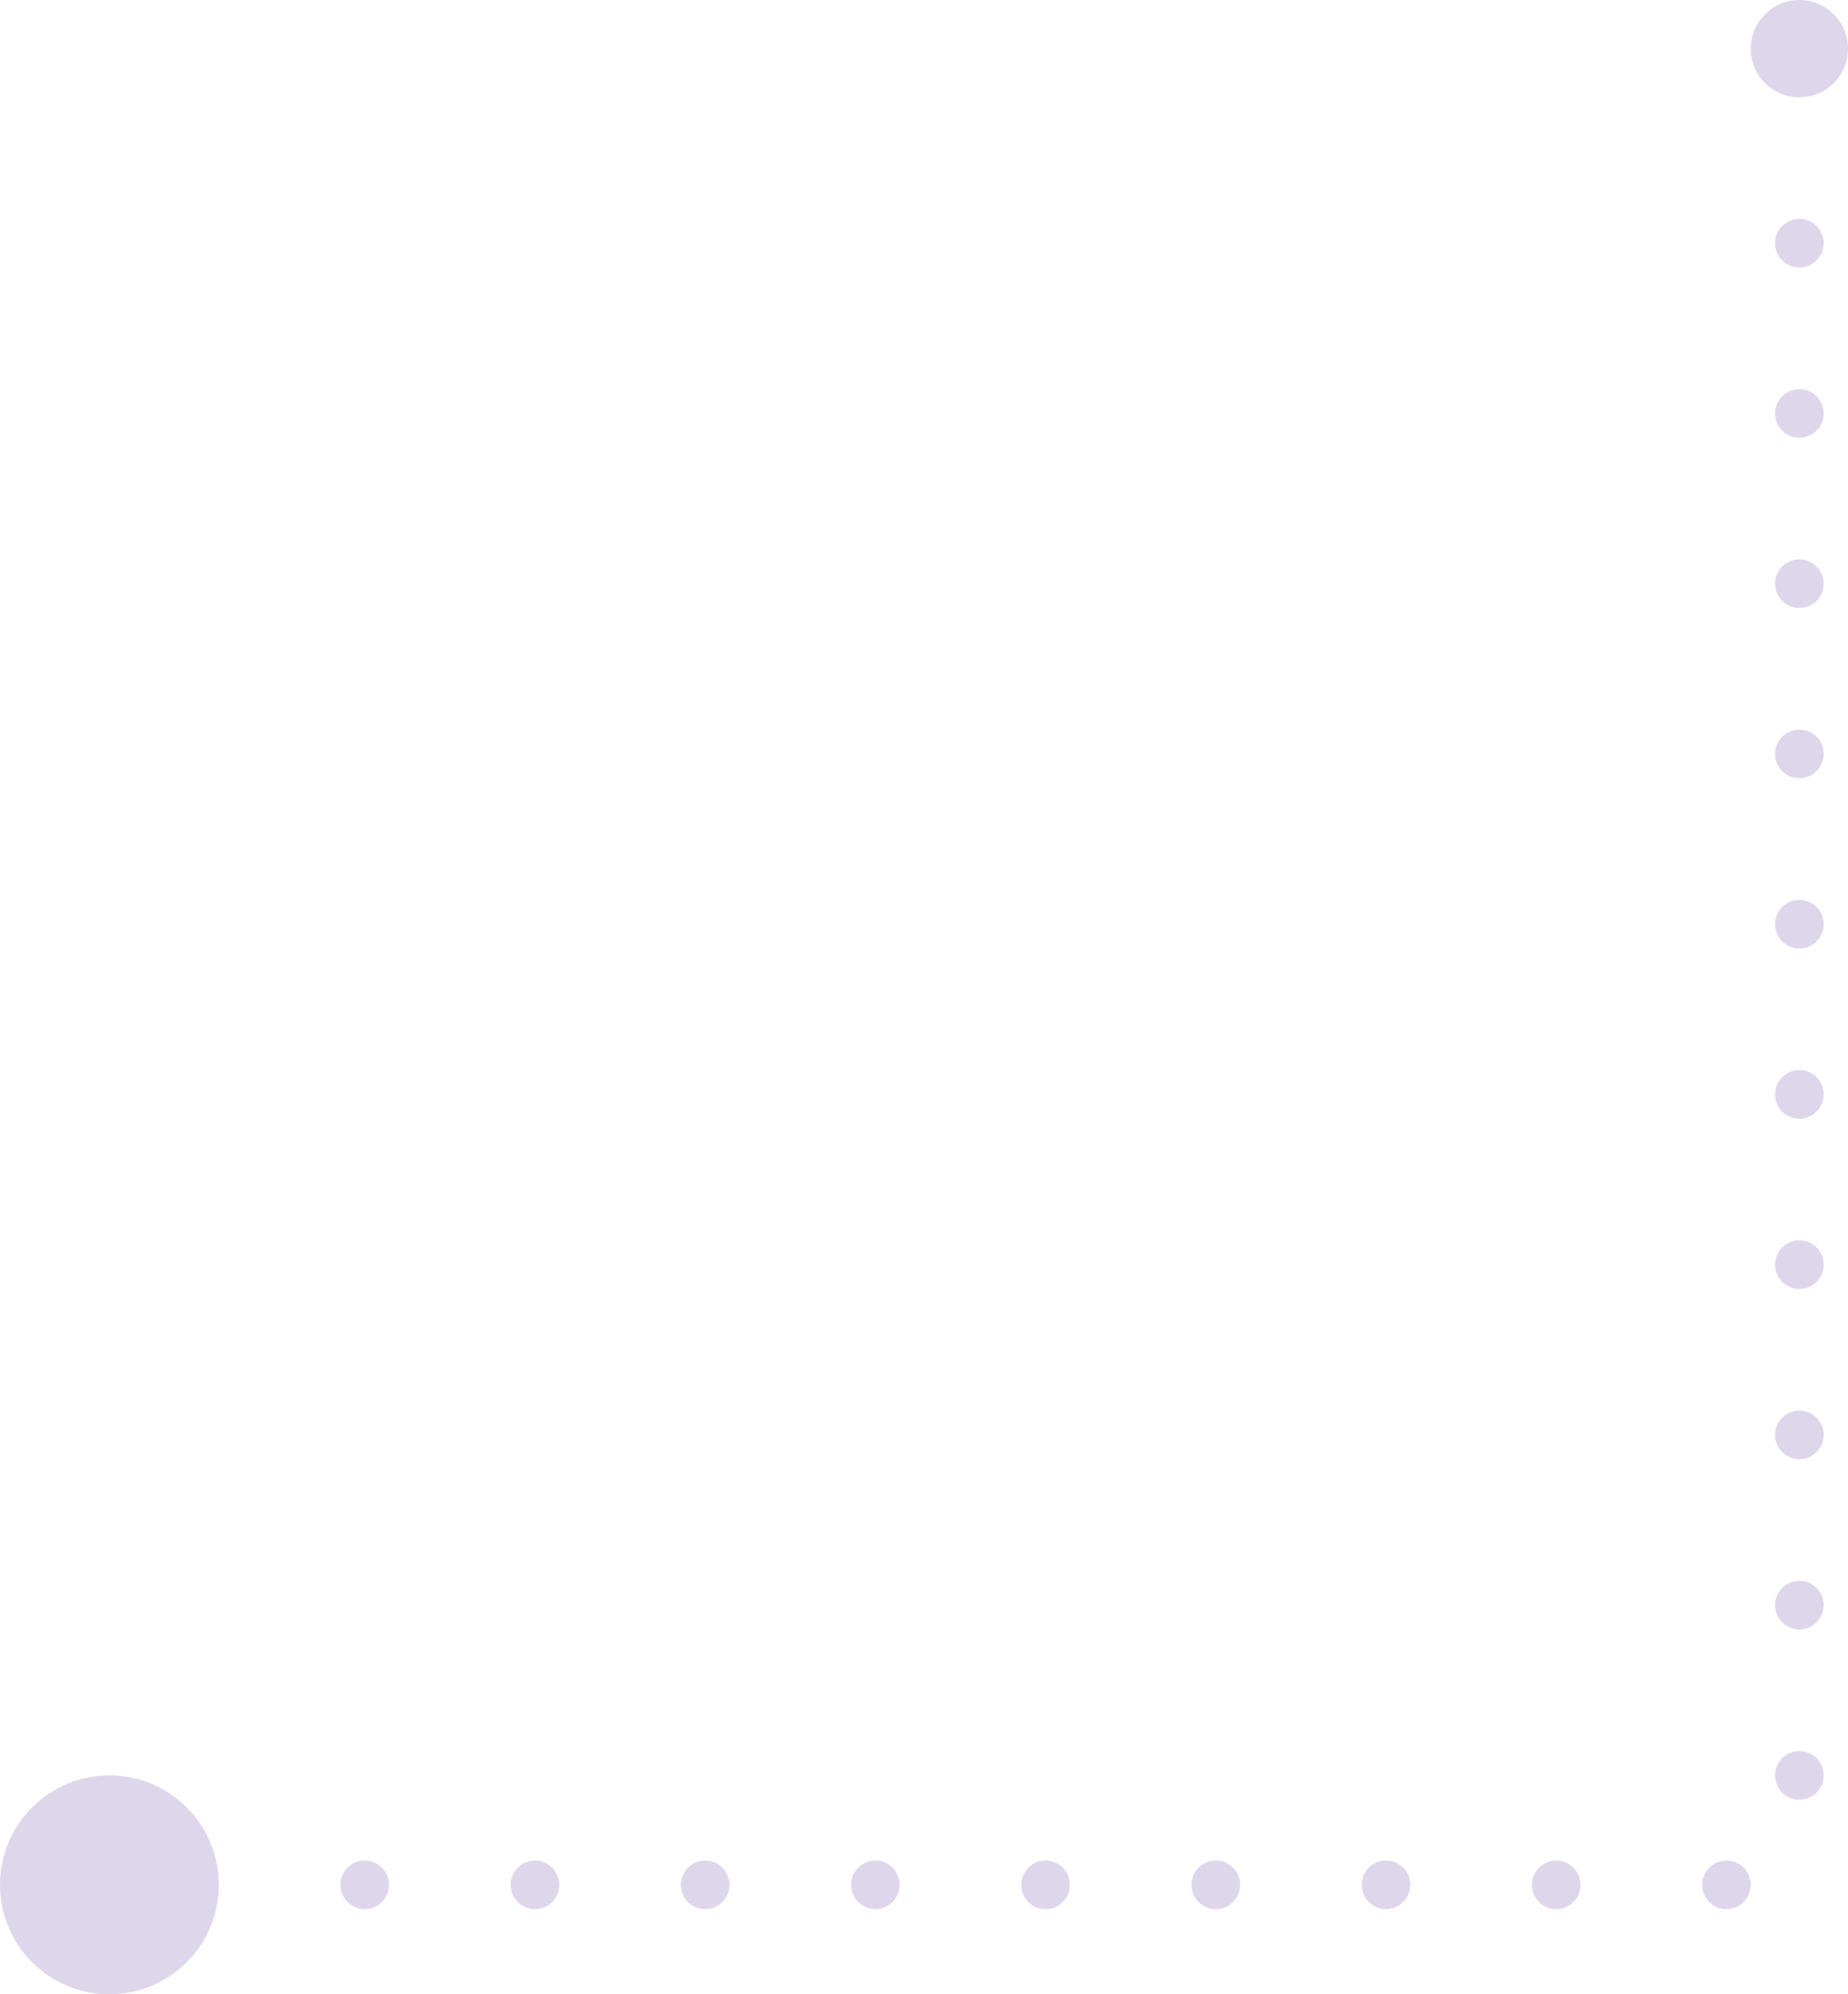 <svg width="152" height="164" viewBox="0 0 152 164" fill="none" xmlns="http://www.w3.org/2000/svg">
<circle opacity="0.2" cx="9" cy="155" r="9" transform="rotate(-180 9 155)" fill="#5B399B"/>
<circle opacity="0.2" cx="114" cy="155" r="2" transform="rotate(-180 114 155)" fill="#5B399B"/>
<circle opacity="0.2" cx="100" cy="155" r="2" transform="rotate(-180 100 155)" fill="#5B399B"/>
<circle opacity="0.2" cx="86" cy="155" r="2" transform="rotate(-180 86 155)" fill="#5B399B"/>
<circle opacity="0.2" cx="72" cy="155" r="2" transform="rotate(-180 72 155)" fill="#5B399B"/>
<circle opacity="0.2" cx="58" cy="155" r="2" transform="rotate(-180 58 155)" fill="#5B399B"/>
<circle opacity="0.2" cx="44" cy="155" r="2" transform="rotate(-180 44 155)" fill="#5B399B"/>
<circle opacity="0.2" cx="30" cy="155" r="2" transform="rotate(-180 30 155)" fill="#5B399B"/>
<circle opacity="0.2" cx="148" cy="4" r="4" transform="rotate(-180 148 4)" fill="#5B399B"/>
<circle opacity="0.2" cx="142" cy="155" r="2" transform="rotate(-180 142 155)" fill="#5B399B"/>
<circle opacity="0.2" cx="128" cy="155" r="2" transform="rotate(-180 128 155)" fill="#5B399B"/>
<circle opacity="0.2" cx="148" cy="76" r="2" transform="rotate(90 148 76)" fill="#5B399B"/>
<circle opacity="0.2" cx="148" cy="90" r="2" transform="rotate(90 148 90)" fill="#5B399B"/>
<circle opacity="0.2" cx="148" cy="104" r="2" transform="rotate(90 148 104)" fill="#5B399B"/>
<circle opacity="0.2" cx="148" cy="118" r="2" transform="rotate(90 148 118)" fill="#5B399B"/>
<circle opacity="0.2" cx="148" cy="132" r="2" transform="rotate(90 148 132)" fill="#5B399B"/>
<circle opacity="0.2" cx="148" cy="146" r="2" transform="rotate(90 148 146)" fill="#5B399B"/>
<circle opacity="0.2" cx="148" cy="20" r="2" transform="rotate(90 148 20)" fill="#5B399B"/>
<circle opacity="0.2" cx="148" cy="34" r="2" transform="rotate(90 148 34)" fill="#5B399B"/>
<circle opacity="0.2" cx="148" cy="48" r="2" transform="rotate(90 148 48)" fill="#5B399B"/>
<circle opacity="0.2" cx="148" cy="62" r="2" transform="rotate(90 148 62)" fill="#5B399B"/>
</svg>
